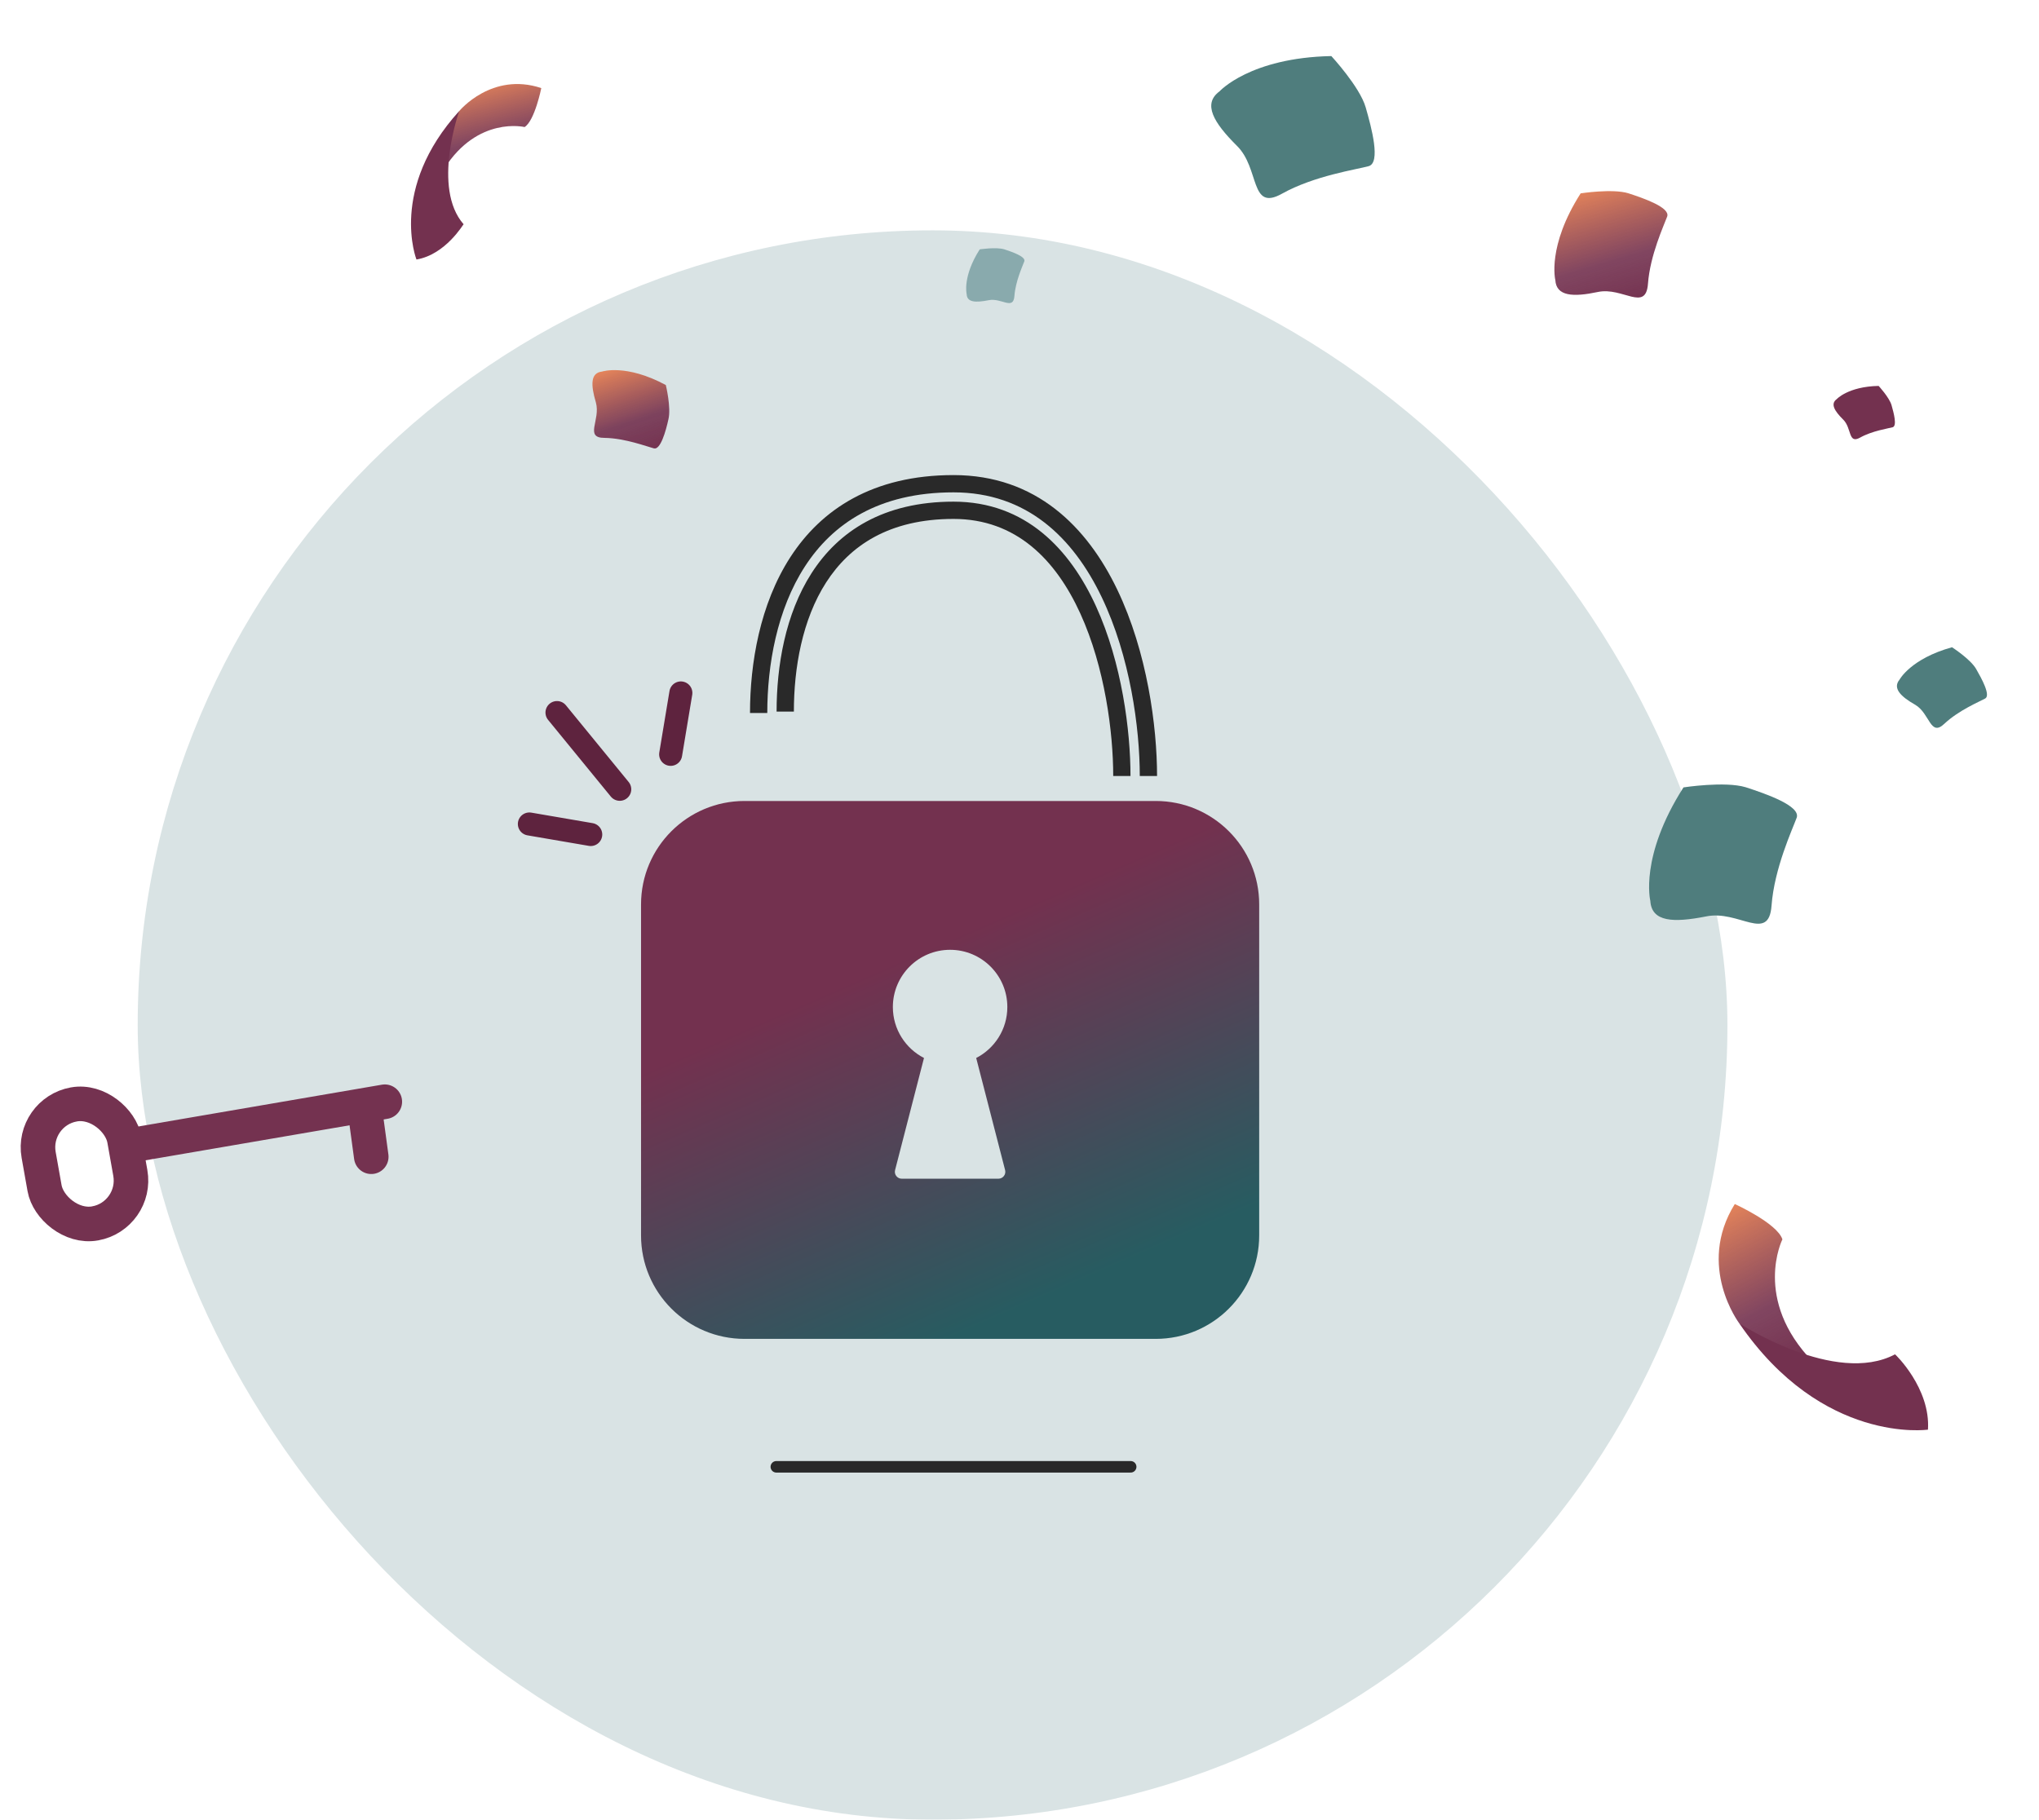 <svg width="177" height="158" viewBox="0 0 177 158" fill="none" xmlns="http://www.w3.org/2000/svg">
<g filter="url(#filter0_i_2_1456)">
<g clip-path="url(#clip0_2_1456)">
<rect x="11.953" y="20" width="138" height="138" rx="69" fill="#D9E3E4"/>
<path d="M98.151 127.359L67.391 127.359" stroke="#292929" stroke-linecap="round" stroke-linejoin="round"/>
<path d="M53.798 68.532L48.351 61.87" stroke="#5E233E" stroke-width="2" stroke-linecap="round" stroke-linejoin="round"/>
<path d="M58.218 65.498L59.103 60.166" stroke="#5E233E" stroke-width="2" stroke-linecap="round" stroke-linejoin="round"/>
<path d="M51.28 72.458L45.953 71.544" stroke="#5E233E" stroke-width="2" stroke-linecap="round" stroke-linejoin="round"/>
<path d="M82.774 45.057C88.203 45.057 91.65 48.599 93.78 53.27C95.914 57.948 96.635 63.601 96.635 67.377H98.135C98.135 63.463 97.395 57.581 95.145 52.647C92.891 47.705 89.034 43.557 82.774 43.557V45.057ZM82.774 43.557C76.679 43.557 72.787 46.13 70.455 49.756C68.155 53.333 67.414 57.866 67.414 61.784H68.914C68.914 58.013 69.634 53.807 71.716 50.568C73.768 47.378 77.181 45.057 82.774 45.057V43.557Z" fill="#292929"/>
<path d="M82.774 42.75C89.147 42.75 93.166 46.703 95.632 51.841C98.106 56.996 98.941 63.22 98.941 67.376H100.441C100.441 63.074 99.585 56.61 96.984 51.191C94.375 45.756 89.935 41.25 82.774 41.25V42.75ZM82.774 41.25C75.753 41.25 71.287 44.24 68.61 48.373C65.965 52.46 65.106 57.598 65.106 61.906H66.606C66.606 57.755 67.44 52.941 69.869 49.189C72.268 45.484 76.26 42.75 82.774 42.75V41.25Z" fill="#292929"/>
<path fill-rule="evenodd" clip-rule="evenodd" d="M64.629 69.547C59.669 69.547 55.647 73.568 55.647 78.529V107.269C55.647 112.23 59.669 116.251 64.629 116.251H100.325C105.286 116.251 109.307 112.23 109.307 107.269V78.529C109.307 73.568 105.286 69.547 100.325 69.547H64.629ZM87.444 87.438C87.444 89.366 86.346 91.037 84.741 91.861L87.251 101.596C87.348 101.975 87.062 102.344 86.671 102.344H78.279C77.888 102.344 77.602 101.975 77.699 101.596L80.209 91.861C78.605 91.037 77.507 89.366 77.507 87.438C77.507 84.694 79.731 82.469 82.475 82.469C85.219 82.469 87.444 84.694 87.444 87.438Z" fill="url(#paint0_linear_2_1456)"/>
</g>
</g>
<rect x="2.693" y="96.555" width="7.561" height="10.494" rx="3.78" transform="rotate(-10.081 2.693 96.555)" stroke="#743250" stroke-width="3"/>
<path d="M11.307 99.451L33.404 95.659" stroke="#743250" stroke-width="3" stroke-linecap="round"/>
<path d="M32.228 100.437L31.667 96.299" stroke="#743250" stroke-width="3" stroke-linecap="round"/>
<path d="M150.979 114.9C150.979 114.9 147.237 109.943 150.593 104.542C150.593 104.542 154.282 106.218 154.725 107.611C154.725 107.611 152.11 112.83 157.382 118.253C157.354 118.255 152.468 116.566 150.979 114.9Z" fill="url(#paint1_linear_2_1456)"/>
<path d="M167.361 124.132C167.361 124.132 158.199 125.449 150.985 114.908C150.985 114.908 159.319 120.346 164.501 117.593C164.499 117.565 167.595 120.528 167.361 124.132Z" fill="#73314F"/>
<path d="M39.872 9.635C39.872 9.635 42.691 6.211 46.988 7.648C46.988 7.648 46.419 10.483 45.538 11.031C45.538 11.031 41.487 10.057 38.575 14.619C38.595 14.618 38.956 10.941 39.872 9.635Z" fill="url(#paint2_linear_2_1456)"/>
<path d="M36.152 22.532C36.152 22.532 33.725 16.396 39.866 9.638C39.866 9.638 37.476 16.315 40.244 19.471C40.223 19.452 38.69 22.105 36.152 22.532Z" fill="#73314F"/>
<path d="M83.913 25.532C83.913 25.532 83.535 24.022 85.047 21.652C85.047 21.652 86.464 21.433 87.174 21.647C87.886 21.877 89.05 22.286 88.92 22.685C88.774 23.085 88.154 24.415 88.059 25.697C87.964 26.98 86.926 25.832 85.817 26.067C84.689 26.287 83.939 26.263 83.913 25.532Z" fill="#89AAAD"/>
<path d="M135.013 24.314C135.013 24.314 134.279 21.385 137.213 16.788C137.213 16.788 139.961 16.363 141.339 16.777C142.72 17.224 144.978 18.016 144.727 18.791C144.442 19.567 143.24 22.147 143.056 24.634C142.871 27.121 140.859 24.895 138.706 25.352C136.553 25.808 135.096 25.729 135.013 24.314Z" fill="url(#paint3_linear_2_1456)"/>
<path d="M143.26 78.215C143.26 78.215 142.301 74.383 146.138 68.368C146.138 68.368 149.735 67.811 151.538 68.353C153.344 68.939 156.299 69.975 155.97 70.988C155.598 72.004 154.024 75.379 153.783 78.634C153.542 81.888 150.909 78.975 148.092 79.573C145.273 80.127 143.369 80.066 143.26 78.215Z" fill="#4F7D7D"/>
<path d="M164.894 59.01C164.894 59.01 165.864 57.192 169.449 56.199C169.449 56.199 171.05 57.23 171.54 58.081C172.03 58.933 172.824 60.378 172.327 60.652C171.829 60.925 170.039 61.666 168.787 62.84C167.56 64.013 167.537 61.96 166.27 61.203C164.98 60.472 164.278 59.755 164.894 59.01Z" fill="#4F7D7D"/>
<path d="M105.863 7.933C105.863 7.933 108.503 5.011 115.569 4.868C115.569 4.868 118.038 7.535 118.551 9.319C119.064 11.103 119.877 14.139 118.806 14.428C117.78 14.716 114.092 15.249 111.282 16.82C108.472 18.391 109.384 14.619 107.364 12.651C105.341 10.639 104.384 9.017 105.863 7.933Z" fill="#4F7D7D"/>
<path d="M159.436 34.659C159.436 34.659 160.427 33.562 163.079 33.508C163.079 33.508 164.006 34.51 164.199 35.179C164.391 35.849 164.697 36.988 164.294 37.097C163.909 37.205 162.525 37.405 161.47 37.995C160.416 38.584 160.758 37.168 160 36.43C159.24 35.674 158.881 35.066 159.436 34.659Z" fill="#73314F"/>
<path d="M52.267 32.261C52.267 32.261 54.339 31.572 57.798 33.431C57.798 33.431 58.274 35.387 58.024 36.406C57.801 37.425 57.332 39.101 56.755 38.929C56.18 38.782 54.255 38.045 52.476 38.02C50.698 38.022 52.153 36.468 51.728 34.947C51.279 33.427 51.242 32.373 52.267 32.261Z" fill="url(#paint4_linear_2_1456)"/>
<defs>
<filter id="filter0_i_2_1456" x="11.953" y="20" width="138" height="138" filterUnits="userSpaceOnUse" color-interpolation-filters="sRGB">
<feFlood flood-opacity="0" result="BackgroundImageFix"/>
<feBlend mode="normal" in="SourceGraphic" in2="BackgroundImageFix" result="shape"/>
<feColorMatrix in="SourceAlpha" type="matrix" values="0 0 0 0 0 0 0 0 0 0 0 0 0 0 0 0 0 0 127 0" result="hardAlpha"/>
<feOffset/>
<feGaussianBlur stdDeviation="2"/>
<feComposite in2="hardAlpha" operator="arithmetic" k2="-1" k3="1"/>
<feColorMatrix type="matrix" values="0 0 0 0 0 0 0 0 0 0 0 0 0 0 0 0 0 0 0.1 0"/>
<feBlend mode="normal" in2="shape" result="effect1_innerShadow_2_1456"/>
</filter>
<linearGradient id="paint0_linear_2_1456" x1="69.09" y1="80.624" x2="84.316" y2="115.465" gradientUnits="userSpaceOnUse">
<stop offset="0.161" stop-color="#73314F"/>
<stop offset="1" stop-color="#275C61"/>
</linearGradient>
<linearGradient id="paint1_linear_2_1456" x1="157.382" y1="118.253" x2="149.861" y2="104.133" gradientUnits="userSpaceOnUse">
<stop stop-color="#73314F"/>
<stop offset="0.376" stop-color="#73314F" stop-opacity="0.9"/>
<stop offset="1" stop-color="#EB885A"/>
<stop offset="1" stop-color="#D87446"/>
</linearGradient>
<linearGradient id="paint2_linear_2_1456" x1="47.367" y1="14.103" x2="45.23" y2="5.851" gradientUnits="userSpaceOnUse">
<stop stop-color="#73314F"/>
<stop offset="0.376" stop-color="#73314F" stop-opacity="0.9"/>
<stop offset="1" stop-color="#EB885A"/>
<stop offset="1" stop-color="#D87446"/>
</linearGradient>
<linearGradient id="paint3_linear_2_1456" x1="145.157" y1="25.661" x2="141.916" y2="14.694" gradientUnits="userSpaceOnUse">
<stop stop-color="#73314F"/>
<stop offset="0.376" stop-color="#73314F" stop-opacity="0.9"/>
<stop offset="1" stop-color="#EB885A"/>
<stop offset="1" stop-color="#D87446"/>
</linearGradient>
<linearGradient id="paint4_linear_2_1456" x1="58.293" y1="38.856" x2="55.653" y2="30.808" gradientUnits="userSpaceOnUse">
<stop stop-color="#73314F"/>
<stop offset="0.376" stop-color="#73314F" stop-opacity="0.9"/>
<stop offset="1" stop-color="#EB885A"/>
<stop offset="1" stop-color="#D87446"/>
</linearGradient>
<clipPath id="clip0_2_1456">
<rect x="11.953" y="20" width="138" height="138" rx="69" fill="white"/>
</clipPath>
</defs>
</svg>
